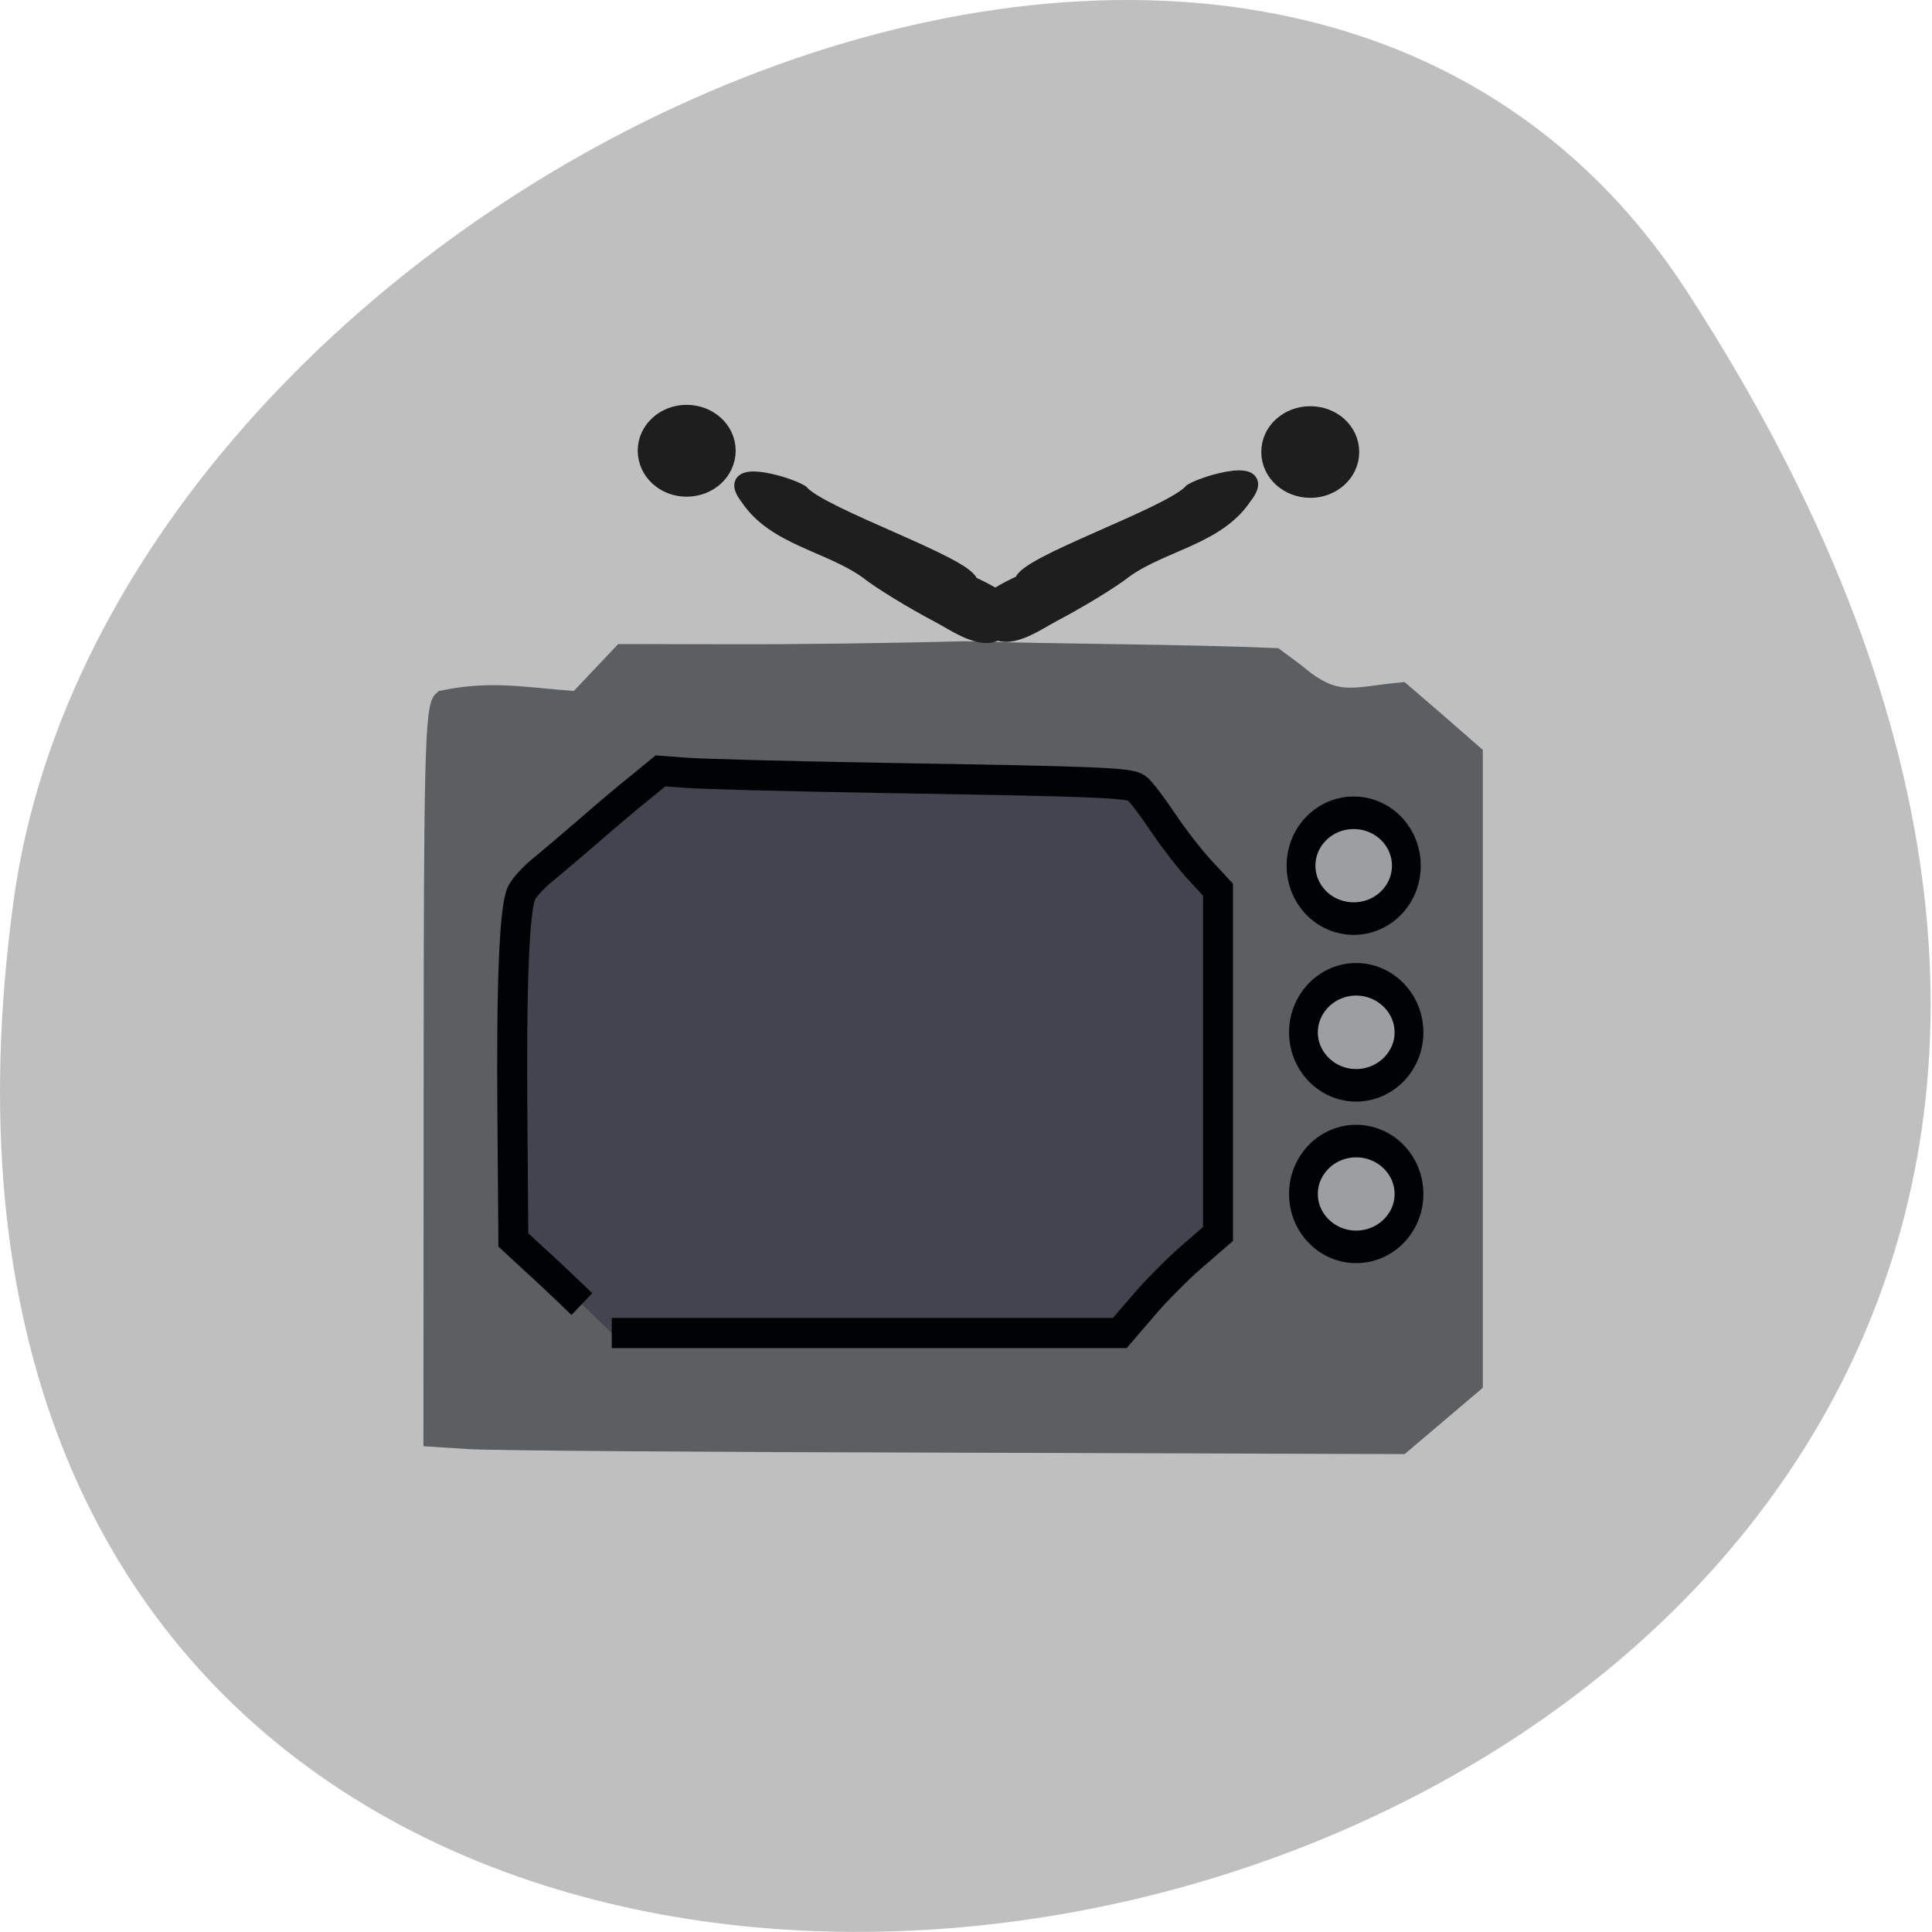 <svg xmlns="http://www.w3.org/2000/svg" viewBox="0 0 32 32"><path d="m 27.934 4.816 c 18.301 28.17 -31.688 39.07 -27.707 10.09 c 1.625 -11.82 20.703 -20.867 27.707 -10.09" fill="#bfbfbf"/><g transform="matrix(0.128 0 0 0.129 1.027 0.826)"><path d="m 52.797 178.42 l -4.783 -0.302 l 0.03 -46.82 c 0 -40.3 0.183 -46.941 1.249 -47.816 c 6.367 -1.298 10.267 -0.392 17.426 0.121 c 1.919 -2.023 3.869 -4.045 5.788 -6.068 l 14.14 0.03 c 7.769 0.03 21.356 -0.151 30.19 -0.392 c 13.618 0.392 27.692 0.362 40.12 0.875 l 2.59 1.902 c 5.301 4.498 7.342 3.109 13.77 2.506 l 4.661 3.985 l 4.631 4.01 v 80.75 l -9.322 7.849 l -57.853 -0.181 c -31.836 -0.06 -60.02 -0.272 -62.64 -0.453" fill="#5b5f62" stroke="#5b5f62" stroke-width="2.492"/><path d="m 67.27 161.04 c -2.102 -2.023 -4.966 -4.709 -6.367 -5.947 l -2.498 -2.294 l -0.122 -15.516 c -0.152 -17.478 0.244 -27.08 1.188 -29.04 c 0.335 -0.694 1.523 -1.962 2.62 -2.868 c 1.097 -0.875 3.808 -3.17 6 -5.04 c 2.193 -1.902 5.179 -4.407 6.672 -5.585 l 2.681 -2.173 l 3.26 0.241 c 1.767 0.151 13.344 0.453 25.712 0.664 c 27.632 0.453 31.592 0.604 32.628 1.298 c 0.457 0.302 1.95 2.234 3.351 4.317 c 1.401 2.083 3.595 4.89 4.874 6.249 l 2.315 2.475 v 44.22 l -3.412 2.928 c -1.889 1.63 -4.722 4.468 -6.337 6.369 l -2.955 3.411 h -65.743" fill="#42454f" stroke="#010203" stroke-width="3.879"/></g><g fill="#1e1e1e" stroke="#1e1e1e"><path d="m -18.18 70.64 c 0 3.661 -3.645 6.614 -8.179 6.614 c -4.487 0 -8.132 -2.953 -8.132 -6.614 c 0 -3.619 3.645 -6.573 8.132 -6.573 c 4.533 0 8.179 2.953 8.179 6.573" transform="matrix(0.084 0 0 0.094 13.586 0.824)" stroke-width="3"/><g stroke-width="1.882" transform="matrix(0.128 0 0 0.129 1.027 0.826)"><path d="m 113.48 72.65 c -3.412 -1.781 -7.616 -4.317 -9.292 -5.645 c -4.905 -3.502 -11.973 -4.287 -15.446 -9.448 c -3.443 -4.317 5.03 -1.932 6.916 -0.785 c 2.65 3.049 21.813 9.388 21.935 11.713 c 9.779 4.407 2.498 5.403 4.02 5.886 c -2.072 2.264 -5.971 -0.604 -8.134 -1.721"/><path d="m 128.29 72.5 c 3.412 -1.781 7.616 -4.317 9.292 -5.645 c 4.905 -3.471 11.973 -4.256 15.446 -9.448 c 3.443 -4.317 -5.03 -1.902 -6.885 -0.785 c -2.681 3.049 -21.843 9.388 -21.965 11.713 c -9.779 4.437 -2.468 5.403 -3.991 5.886 c 2.041 2.264 5.941 -0.604 8.104 -1.721"/></g><path d="m -18.204 70.66 c 0 3.619 -3.645 6.573 -8.132 6.573 c -4.533 0 -8.179 -2.953 -8.179 -6.573 c 0 -3.661 3.645 -6.573 8.179 -6.573 c 4.487 0 8.132 2.912 8.132 6.573" transform="matrix(0.084 0 0 0.094 23.916 0.845)" stroke-width="3"/></g><g fill="#b0b0b0" stroke="#010203" fill-opacity="0.776" stroke-width="3.879"><path d="m 187.03 120.68 c 0 3.489 -3.166 6.303 -7.091 6.303 c -3.925 0 -7.091 -2.814 -7.091 -6.303 c 0 -3.489 3.166 -6.303 7.091 -6.303 c 3.925 0 7.091 2.814 7.091 6.303" transform="matrix(0.123 0 0 0.139 0.289 -2.436)"/><path d="m 187.06 120.7 c 0 3.461 -3.197 6.303 -7.123 6.303 c -3.894 0 -7.091 -2.842 -7.091 -6.303 c 0 -3.489 3.197 -6.331 7.091 -6.331 c 3.925 0 7.123 2.842 7.123 6.331" transform="matrix(0.123 0 0 0.139 0.329 0.323)"/><path d="m 187.06 120.69 c 0 3.489 -3.197 6.303 -7.123 6.303 c -3.894 0 -7.091 -2.814 -7.091 -6.303 c 0 -3.489 3.197 -6.303 7.091 -6.303 c 3.925 0 7.123 2.814 7.123 6.303" transform="matrix(0.123 0 0 0.139 0.329 3)"/></g></svg>
